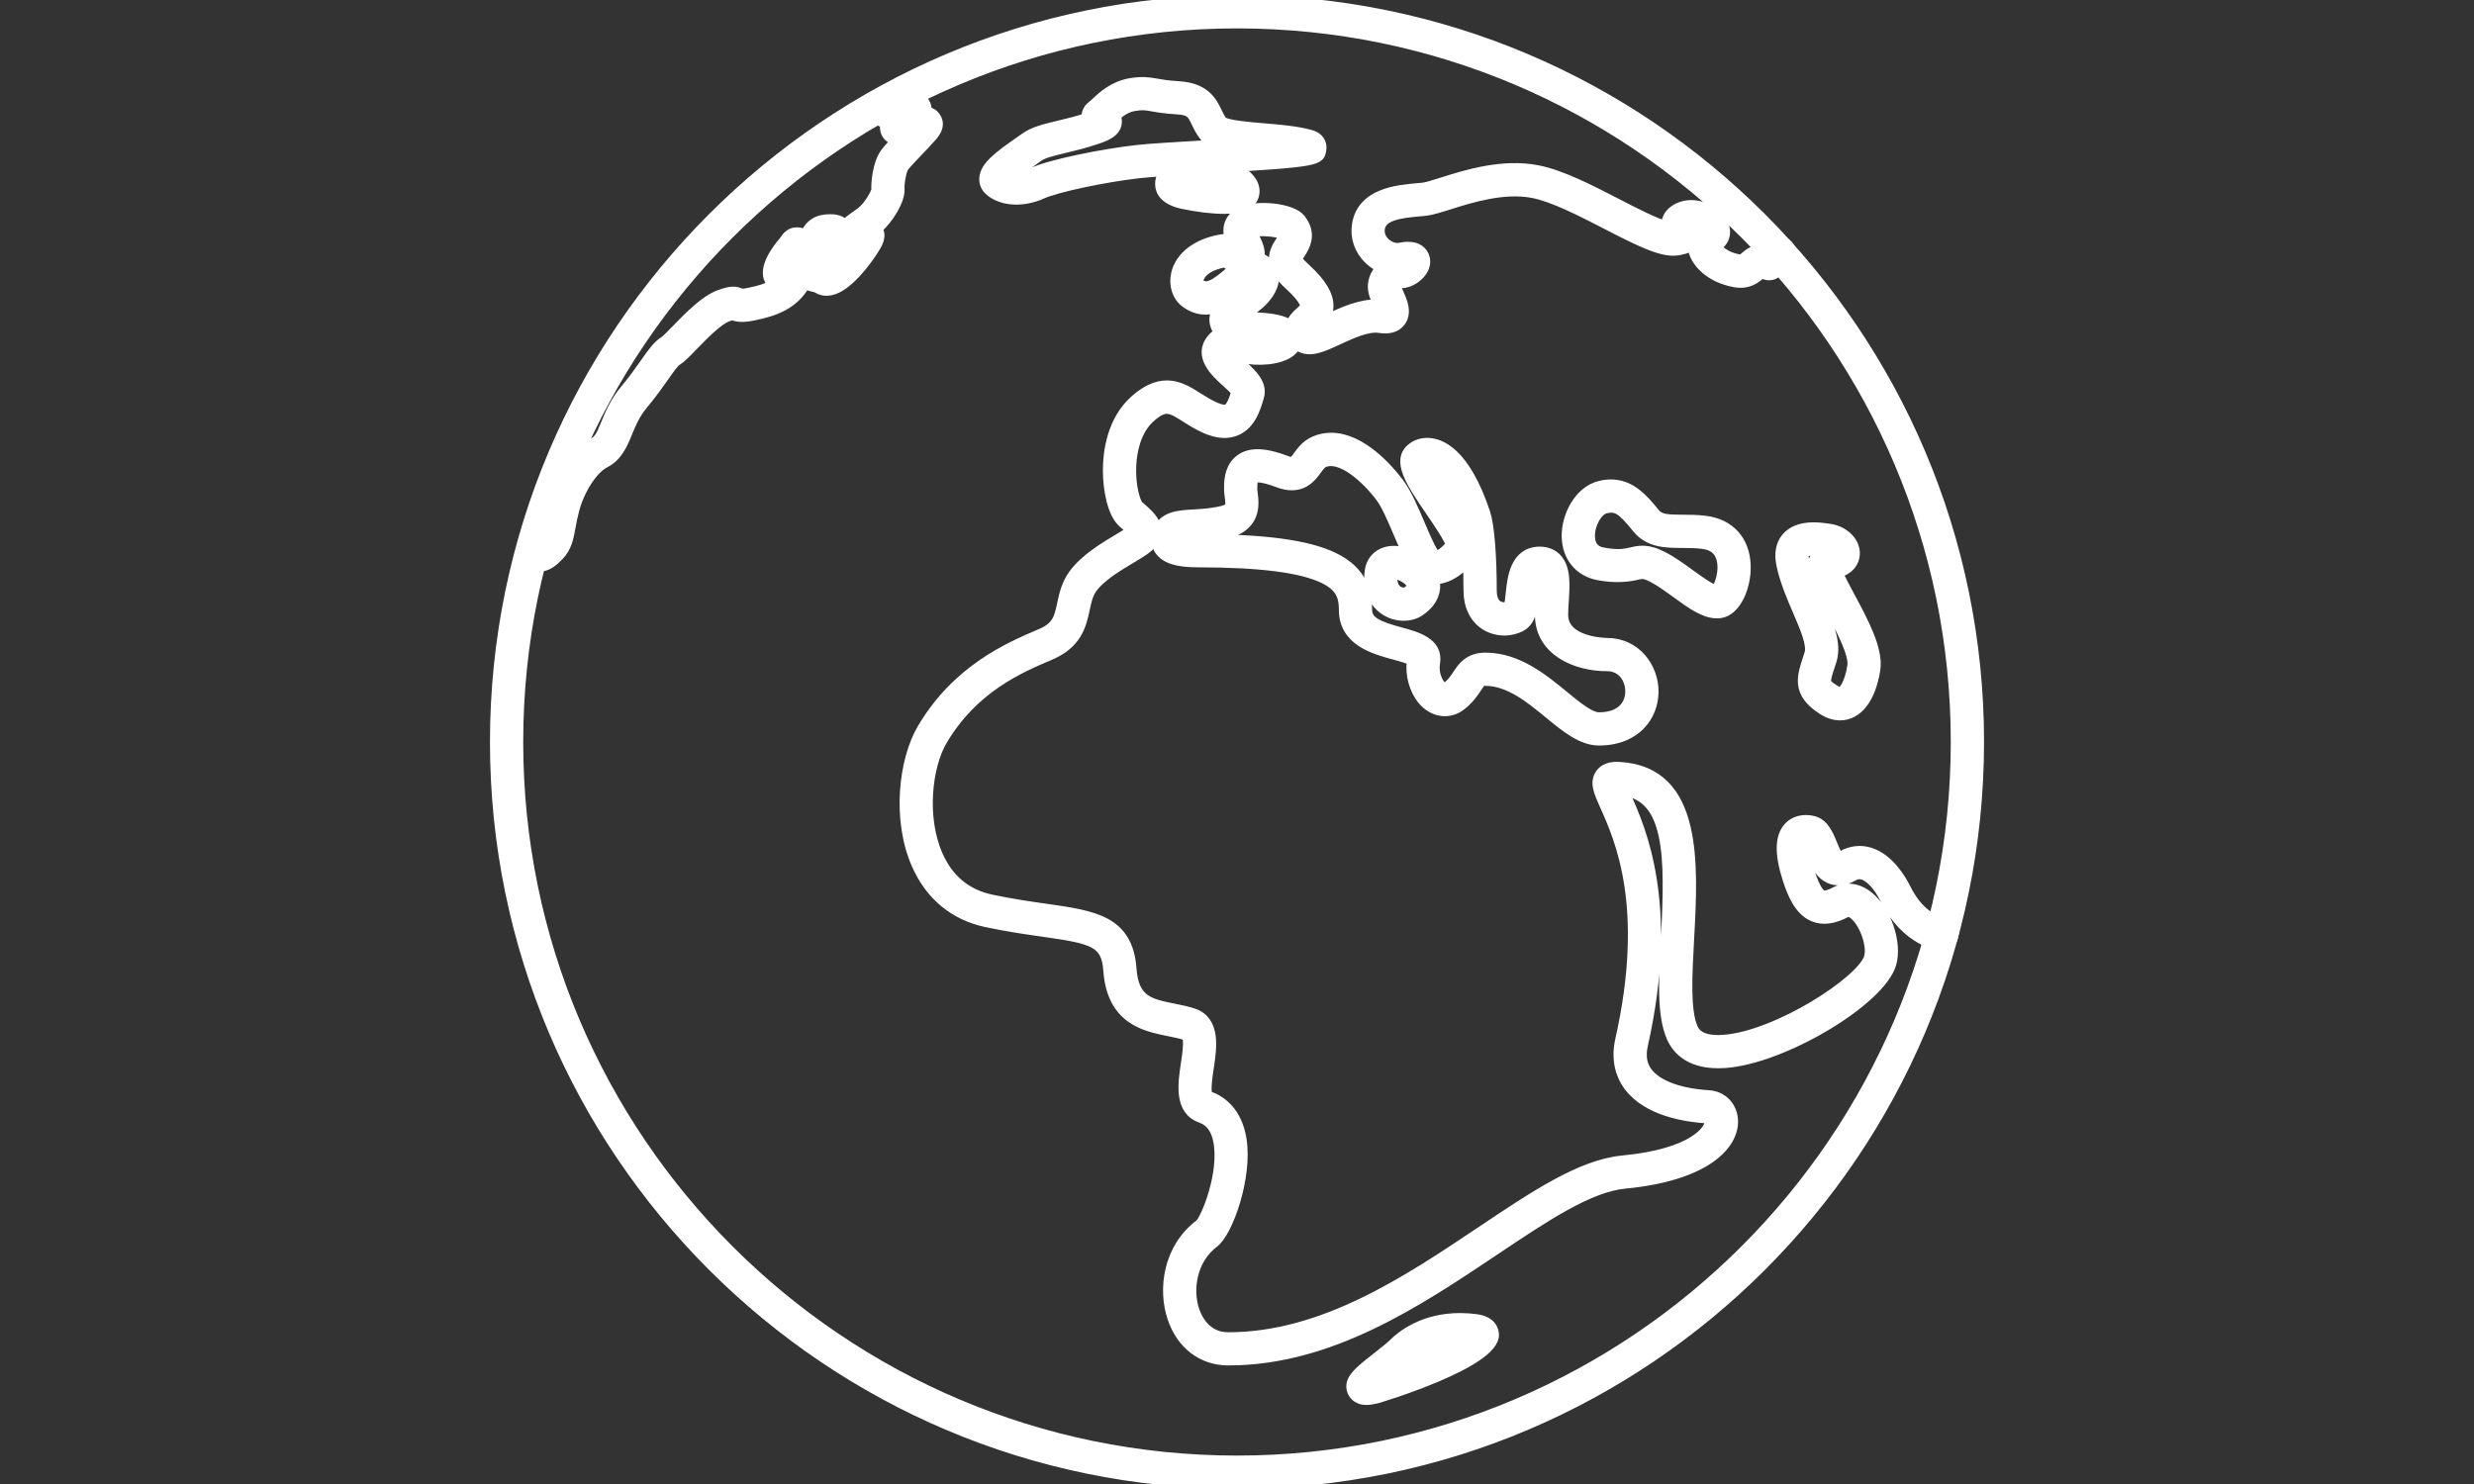 <?xml version="1.0" encoding="utf-8"?>
<!-- Generator: Adobe Illustrator 17.0.0, SVG Export Plug-In . SVG Version: 6.00 Build 0)  -->
<!DOCTYPE svg PUBLIC "-//W3C//DTD SVG 1.1//EN" "http://www.w3.org/Graphics/SVG/1.1/DTD/svg11.dtd">
<svg version="1.1" id="Layer_1" xmlns="http://www.w3.org/2000/svg" xmlns:xlink="http://www.w3.org/1999/xlink" x="0px" y="0px"
	 width="255.12px" height="153.07px" viewBox="0 0 255.12 153.07" enable-background="new 0 0 255.12 153.07" xml:space="preserve">
<rect x="0" y="0" width="255.12" height="153.07" fill="#333333" stroke="none"/>
<g>
	<g>
		<path fill="#FFFFFF" stroke="#FFFFFF" stroke-miterlimit="10" d="M152.225,136.051c-0.565-0.075-1.127-0.113-1.673-0.113
			c-3.827,0-6.083,1.854-6.875,2.65c-0.311,0.312-0.95,0.814-1.567,1.299c-2.06,1.618-3.094,2.43-2.695,3.587
			c0.077,0.221,0.409,0.943,1.478,0.943c0.283,0,0.621-0.047,1.061-0.149c0.124-0.028,12.259-3.642,12.12-6.627
			C154.056,137.235,153.838,136.266,152.225,136.051z M144.91,140.75c0.185-0.159,0.351-0.31,0.488-0.448
			c0.554-0.558,2.103-1.825,4.801-1.927C148.826,139.12,146.784,140.026,144.91,140.75z"/>
	</g>
</g>
<g>
	<g>
		<path fill="#FFFFFF" stroke="#FFFFFF" stroke-miterlimit="10" d="M200.616,94.998c-0.248-0.066-0.498-0.051-0.724,0.028
			c-0.759-0.282-2.222-1.096-3.343-3.37c-0.453-0.917-1.723-3.117-3.727-3.736c-0.974-0.301-1.975-0.181-2.9,0.34
			c-0.171,0.096-0.268,0.121-0.278,0.135c-0.207-0.159-0.508-0.903-0.672-1.307c-0.423-1.042-0.901-2.224-2.116-2.455
			c-1.363-0.26-2.124,0.334-2.455,0.711c-0.892,1.012-0.912,2.772-0.066,5.381c0.51,1.571,1.228,3.257,2.687,3.847
			c0.966,0.392,2.065,0.247,3.364-0.443c0.102-0.056,0.318-0.169,0.785,0.208c1.085,0.876,1.894,3.182,1.546,4.404
			c-0.684,2.405-9.512,8.142-15.03,8.501c-2.507,0.173-2.961-0.883-3.11-1.227c-0.781-1.809-0.584-5.382-0.378-9.164
			c0.422-7.703,0.948-17.291-7.181-17.76c-0.395-0.019-1.442-0.084-2.009,0.74c-0.607,0.881-0.175,1.847,0.481,3.308
			c1.511,3.371,4.659,10.386,1.574,24.105c-0.412,1.826-0.102,3.49,0.893,4.813c1.949,2.589,5.916,3.191,8.107,3.32
			c0.074,0.005,0.227,0.013,0.232,0.299c0.015,0.818-1.6,3.308-8.959,4.008c-4.304,0.411-9.065,3.601-14.577,7.295
			c-7.65,5.128-16.32,10.94-26.108,10.94c-2.298,0-3.194-1.933-3.472-2.764c-0.723-2.16-0.265-5.243,2.011-6.959
			c1.485-1.123,3.457-6.803,2.86-10.64c-0.452-2.902-2.109-4.061-3.419-4.522c-0.384-0.135-0.091-2.079,0.035-2.91
			c0.31-2.049,0.735-4.857-1.647-5.63c-0.656-0.213-1.339-0.35-1.998-0.482c-2.464-0.496-4.092-0.822-4.327-4.093
			c-0.361-4.995-3.903-5.498-8.806-6.196c-1.656-0.236-3.534-0.502-5.679-0.957c-2.548-0.542-4.394-2.077-5.487-4.565
			c-1.718-3.907-1.103-9.17,0.452-11.806c3.216-5.453,7.971-7.471,11.118-8.808c2.827-1.198,3.248-3.174,3.587-4.763
			c0.177-0.83,0.329-1.546,0.785-2.168c0.871-1.191,2.654-2.255,3.957-3.032c1.056-0.629,1.753-1.046,2.132-1.548
			c1.265-1.672-0.103-2.862-1.103-3.732l-0.261-0.227c-0.251-0.273-0.835-1.913-0.716-4.172c0.066-1.235,0.411-3.517,1.99-4.897
			c1.499-1.313,2.03-0.974,3.604,0.019c0.595,0.377,1.268,0.803,2.079,1.158c1.222,0.536,2.305,0.595,3.214,0.177
			c1.436-0.661,1.919-2.255,2.24-3.309l0.035-0.117c0.423-1.38-0.748-2.439-1.782-3.374c-0.255-0.23-0.654-0.589-0.922-0.889
			c0.377,0.113,0.866,0.248,1.52,0.334c1.833,0.239,4.048-0.04,4.867-1.21c0.07-0.101,0.129-0.207,0.175-0.315
			c0.1,0.096,0.203,0.173,0.301,0.233c1.075,0.667,2.37,0.064,4.011-0.695c1.351-0.627,3.032-1.401,4.225-1.218
			c1.012,0.163,1.752-0.058,2.201-0.646c0.714-0.933,0.187-2.12-0.198-2.986c-0.101-0.225-0.202-0.435-0.245-0.6
			c-0.016-0.062,0.002-0.126,0.053-0.194c0.091-0.118,0.248-0.188,0.419-0.188c1.008,0,1.983-0.756,2.341-1.487
			c0.283-0.578,0.237-1.203-0.125-1.67c-0.677-0.875-1.928-0.616-2.339-0.532c-0.473,0.096-1.074-0.115-1.505-0.527
			c-0.298-0.284-0.629-0.77-0.519-1.469c0.203-1.284,2.019-1.546,4.022-1.72c0.231-0.019,0.448-0.039,0.643-0.06
			c0.628-0.067,1.438-0.322,2.464-0.646c2.244-0.708,5.633-1.777,8.653-1.186c2.104,0.413,5.008,1.911,7.57,3.231
			c3.508,1.81,5.739,2.912,7.284,2.687c0.392-0.056,1.112-0.159,1.571-0.628c0,0.079,0.004,0.159,0.011,0.241
			c0.142,1.464,1.692,3.195,4.377,3.671c1.39,0.247,2.178-0.435,2.602-0.801c0.053-0.045,0.119-0.103,0.17-0.142
			c0.04,0.013,0.098,0.038,0.177,0.08c0.491,0.259,1.091,0.158,1.465-0.251c0,0,0.612-0.671,0.867-0.914
			c0.045-0.03,0.087-0.064,0.128-0.101c0.497-0.451,0.536-1.22,0.085-1.717c-0.23-0.254-0.558-0.4-0.899-0.401
			c-0.467-0.017-0.72,0.151-1.425,0.898c-1.096-0.21-1.782,0.386-2.153,0.706c-0.313,0.271-0.343,0.292-0.59,0.248
			c-1.418-0.251-2.103-0.956-2.312-1.328c0.499-0.285,0.821-0.757,0.878-1.307c0.085-0.826-0.432-1.69-1.385-2.309
			c-1.184-0.771-2.584-0.869-3.652-0.256c-0.73,0.42-0.955,0.955-1.014,1.331c-0.027,0.163-0.027,0.316-0.008,0.459
			c-1.246-0.362-3.397-1.471-5.06-2.329c-2.838-1.464-5.772-2.976-8.215-3.456c-3.629-0.711-7.373,0.469-9.852,1.253
			c-0.825,0.26-1.604,0.505-1.99,0.547l-0.596,0.055c-1.99,0.173-5.695,0.494-6.211,3.76c-0.213,1.336,0.241,2.651,1.24,3.607
			c0.373,0.356,0.799,0.64,1.251,0.846c-0.103,0.098-0.199,0.205-0.288,0.32c-0.514,0.666-0.689,1.503-0.48,2.298
			c0.083,0.311,0.225,0.631,0.375,0.968c0.024,0.056,0.053,0.121,0.085,0.193c-1.776-0.072-3.612,0.769-5.116,1.465
			c-0.141,0.066-0.293,0.136-0.447,0.207c0.262-0.39,0.465-0.875,0.469-1.481c0.01-1.158-0.717-2.375-2.284-3.829
			c-0.296-0.275-0.91-0.844-0.931-1.039c0-0.001,0.005-0.094,0.152-0.306c0.881-1.274,1.252-2.409,0.204-3.804
			c-0.904-1.197-4.605-1.509-6.174-0.77c-1.022,0.48-1.502,1.431-1.252,2.482c0.033,0.134,0.072,0.265,0.117,0.392
			c-0.282-0.066-0.603-0.084-0.962-0.023c-2.46,0.432-4.183,1.754-4.607,3.534c-0.281,1.178,0.096,2.356,0.957,2.999
			c1.178,0.883,2.347,0.871,3.395,0.487c-0.322,0.51-0.492,1.079-0.369,1.657c0.079,0.371,0.248,0.683,0.505,0.938
			c-0.265,0.126-0.535,0.33-0.797,0.644c-1.497,1.782,0.43,3.523,1.465,4.458c0.33,0.298,0.858,0.774,1.034,1.04
			c-0.194,0.637-0.482,1.55-0.914,1.749c-0.243,0.112-0.679,0.043-1.223-0.196c-0.641-0.281-1.208-0.639-1.755-0.985
			c-1.704-1.079-3.637-2.3-6.503,0.204c-2.462,2.153-2.834,5.496-2.835,7.298c-0.002,2.018,0.475,4.474,1.545,5.415l0.281,0.245
			c0.207,0.18,0.445,0.388,0.612,0.55c-0.293,0.214-0.856,0.55-1.291,0.81c-1.482,0.884-3.51,2.094-4.672,3.683
			c-0.763,1.041-0.996,2.133-1.201,3.095c-0.299,1.403-0.497,2.329-2.16,3.035c-3.231,1.372-8.641,3.666-12.263,9.81
			c-1.9,3.222-2.637,9.346-0.583,14.019c1.407,3.199,3.898,5.261,7.208,5.964c2.227,0.473,4.147,0.746,5.842,0.986
			c5.156,0.734,6.514,1.046,6.724,3.965c0.369,5.114,3.781,5.8,6.272,6.301c0.62,0.124,1.205,0.242,1.728,0.411
			c0.422,0.136,0.134,2.041-0.005,2.956c-0.304,2.011-0.72,4.763,1.561,5.565c0.935,0.329,1.515,1.084,1.77,2.307
			c0.69,3.313-1.243,8.039-1.87,8.623c-3.34,2.517-3.819,6.778-2.851,9.669c0.927,2.77,3.087,4.423,5.777,4.423
			c10.525,0,19.523-6.03,27.461-11.344c5.237-3.511,9.76-6.542,13.453-6.894c8.308-0.791,11.204-3.98,11.16-6.471
			c-0.027-1.468-1.085-2.596-2.518-2.68c-3.015-0.177-5.315-1.036-6.309-2.357c-0.569-0.756-0.72-1.678-0.464-2.818
			c3.262-14.509-0.236-22.304-1.729-25.633c-0.084-0.187-0.173-0.383-0.253-0.567c4.729,0.716,4.778,6.762,4.319,15.141
			c-0.233,4.252-0.435,7.924,0.572,10.258c0.584,1.353,2.021,2.917,5.498,2.69c5.989-0.391,16.121-6.433,17.209-10.263
			c0.61-2.15-0.513-5.467-2.357-6.957c-1.089-0.88-2.346-1.048-3.45-0.464c-0.6,0.318-1.069,0.439-1.314,0.338
			c-0.276-0.112-0.724-0.609-1.288-2.346c-0.724-2.23-0.46-2.937-0.491-2.973c0.016-0.002,0.051-0.004,0.103-0.001
			c0.138,0.204,0.329,0.674,0.46,1c0.411,1.013,0.921,2.273,2.12,2.692c0.705,0.245,1.471,0.138,2.278-0.317
			c0.347-0.197,0.651-0.238,0.989-0.134c0.753,0.233,1.621,1.187,2.263,2.489c2.17,4.398,5.594,4.833,5.739,4.848
			c0.596,0.066,1.143-0.304,1.305-0.875c0.022-0.077,0.038-0.149,0.049-0.219l0.011,0.001
			C201.646,95.84,201.263,95.174,200.616,94.998z M128.668,32.196c0.871-0.386,2.622-1.83,2.72-3.415
			c0.052-0.838-0.358-1.585-1.125-2.047c-0.13-0.079-0.259-0.137-0.385-0.177c0.168-0.716-0.204-1.486-0.456-2.004
			c-0.094-0.192-0.196-0.403-0.266-0.587c0.702-0.224,2.507-0.073,3.143,0.224c0.039,0.057,0.056,0.084,0.061,0.084
			c-0.009,0.046-0.064,0.247-0.414,0.753c-1.457,2.111,0.097,3.552,1.125,4.506c1.44,1.335,1.509,1.926,1.508,2.03
			c-0.001,0.149-0.268,0.39-0.503,0.601c-0.362,0.324-0.835,0.751-0.962,1.391c-0.615-0.464-1.822-0.846-4.398-0.846
			c-0.32,0-0.565-0.017-0.751-0.04C128.161,32.49,128.416,32.305,128.668,32.196z M123.682,29.272
			c-0.036-0.029-0.12-0.208-0.046-0.502c0.154-0.62,0.934-1.39,2.664-1.695c0.066,0.012,0.248,0.148,0.356,0.23
			c0.119,0.089,0.315,0.234,0.565,0.358c-0.094,0.081-0.186,0.164-0.279,0.247C125.331,29.334,124.48,29.866,123.682,29.272z"/>
	</g>
</g>
<g>
	<g>
		<path fill="#FFFFFF" stroke="#FFFFFF" stroke-miterlimit="10" d="M127.56,0C85.359,0,51.025,34.334,51.025,76.536
			c0,42.201,34.334,76.534,76.535,76.534s76.535-34.333,76.535-76.534C204.095,34.334,169.761,0,127.56,0z M127.56,150.64
			c-40.862,0-74.105-33.243-74.105-74.104c0-40.862,33.243-74.107,74.105-74.107s74.105,33.244,74.105,74.107
			C201.665,117.397,168.422,150.64,127.56,150.64z"/>
	</g>
</g>
<g>
	<g>
		<path fill="#FFFFFF" stroke="#FFFFFF" stroke-miterlimit="10" d="M96.522,12.112c-0.253-0.391-0.581-0.552-0.942-0.586
			c0.033-0.479-0.124-0.92-0.451-1.242c-0.78-0.769-2.004-0.479-3.421-0.146l-0.604,0.14c-0.655,0.143-1.07,0.791-0.926,1.447
			c0.124,0.56,0.615,0.944,1.164,0.954c-0.095,0.214-0.13,0.465-0.067,0.762c0.056,0.264,0.278,0.865,1.149,1.036
			c-0.459,0.485-0.852,0.91-1.119,1.259c-0.855,1.113-0.996,3.267-0.95,3.84c-0.053,0.366-0.787,1.706-1.579,2.291l-0.457,0.332
			c-0.463,0.332-0.883,0.634-1.201,0.95c-0.52-0.62-1.454-0.562-1.84-0.539c-1.389,0.084-1.958,0.9-2.211,1.544
			c-0.752-0.293-1.498-0.395-2.119,0.542c-0.032,0.047-0.07,0.109-0.131,0.18c-0.677,0.781-2.176,2.739-1.469,4.034
			c0.052,0.096,0.171,0.281,0.38,0.449c-0.595,0.351-1.39,0.603-2.524,0.83c-0.57,0.114-0.741,0.091-0.729,0.089
			c-0.64-0.311-1.177-0.282-2.297,0.128c-1.497,0.548-3.123,2.223-4.431,3.569c-0.464,0.476-1.04,1.07-1.228,1.192
			c-0.702,0.422-1.244,1.194-1.994,2.262c-0.528,0.752-1.186,1.689-2.064,2.739c-1.068,1.278-1.585,2.538-2,3.55
			c-0.436,1.062-0.686,1.628-1.198,1.89c-2.147,1.103-3.744,3.992-4.377,6.365c-0.199,0.751-0.318,1.39-0.42,1.944
			c-0.174,0.946-0.27,1.414-0.558,1.71c-0.023,0.023-0.044,0.045-0.064,0.066c-0.005,0-0.009,0-0.012,0
			c-0.542,0-1.035,0.363-1.176,0.912l-0.081,0.324c-0.102,0.395,0.002,0.814,0.277,1.116c0.233,0.255,0.56,0.398,0.9,0.398
			c0.062,0,0.124-0.005,0.186-0.015c0.621-0.096,1.135-0.514,1.715-1.113c0.812-0.838,0.994-1.822,1.203-2.963
			c0.092-0.501,0.198-1.08,0.379-1.758c0.565-2.124,1.915-4.2,3.138-4.829c1.333-0.684,1.843-1.927,2.336-3.129
			c0.388-0.945,0.788-1.924,1.616-2.912c0.945-1.131,1.635-2.114,2.189-2.903c0.49-0.697,0.996-1.419,1.257-1.576
			c0.42-0.253,0.903-0.741,1.719-1.582c1.013-1.045,2.546-2.623,3.522-2.98c0.267-0.097,0.429-0.145,0.521-0.168
			c0.484,0.208,1.027,0.276,2.145,0.053c2.332-0.465,4.129-1.18,5.314-3.15l0.029-0.05c0.22,0.073,0.434,0.126,0.624,0.174
			c0.207,0.052,0.518,0.13,0.595,0.17c0.285,0.19,0.767,0.385,1.427,0.251c1.81-0.371,3.762-3.157,4.318-4.003
			c0.488-0.743,1.039-1.583,0.502-2.357c1.153-0.999,2.371-2.956,2.291-4.112c-0.04-0.598,0.2-1.947,0.453-2.278
			c0.26-0.337,0.78-0.881,1.33-1.458c0.501-0.524,1.052-1.102,1.573-1.691C96.77,13.351,96.9,12.694,96.522,12.112z M85.307,27.533
			c-0.237-0.114-0.493-0.194-0.751-0.264l0.6-0.486c0.718-0.579,1.3-1.048,1.698-1.481c0.098,0.115,0.225,0.227,0.39,0.323
			C86.401,26.712,85.661,27.346,85.307,27.533z"/>
	</g>
</g>
<g>
	<g>
		<path fill="#FFFFFF" stroke="#FFFFFF" stroke-miterlimit="10" d="M190.806,61.58c-0.432-0.804-0.977-1.82-1.268-2.505
			c1.194-0.288,1.695-1.124,1.747-1.86c0.09-1.263-1.04-2.462-2.635-2.691c-0.394-0.058-0.989-0.145-1.628-0.145
			c-1.29,0-2.246,0.368-2.84,1.093c-0.565,0.69-0.736,1.612-0.509,2.739c0.338,1.668,1.053,3.334,1.686,4.801
			c0.737,1.713,1.499,3.483,1.221,4.371l-0.183,0.573c-0.617,1.9-1.15,3.541,1.532,5.263c0.606,0.389,1.218,0.587,1.82,0.587
			c1.833,0,3.2-1.783,3.654-4.772C193.711,66.989,192.168,64.116,190.806,61.58z M190.999,68.671
			c-0.267,1.766-0.899,2.707-1.251,2.707c-0.123,0-0.307-0.074-0.508-0.202c-1.104-0.709-1.104-0.709-0.533-2.467l0.191-0.596
			c0.548-1.748-0.352-3.843-1.307-6.058c-0.615-1.426-1.249-2.901-1.537-4.322c-0.091-0.449-0.034-0.667,0.008-0.719
			c0.058-0.07,0.333-0.203,0.961-0.203c0.306,0,0.616,0.029,0.89,0.063c-0.323,0.129-0.592,0.351-0.771,0.652
			c-0.669,1.121,0.109,2.572,1.523,5.204C189.669,64.599,191.187,67.426,190.999,68.671z"/>
	</g>
</g>
<g>
	<g>
		<path fill="#FFFFFF" stroke="#FFFFFF" stroke-miterlimit="10" d="M175.874,53.704c-0.858-0.108-1.666-0.111-2.377-0.113
			c-1.514-0.005-2.328-0.036-2.827-0.657c-1.259-1.571-2.554-2.98-4.545-2.98c-0.356,0-0.716,0.044-1.103,0.134
			c-2.209,0.519-3.525,3.144-3.479,5.28c0.045,2.081,1.305,3.608,3.29,3.985c1.802,0.34,3.165,0.147,3.911-0.028
			c0.261-0.061,0.449-0.104,0.617-0.104c0.151,0,0.418,0.033,0.983,0.318c0.803,0.406,1.678,1.042,2.524,1.657
			c1.539,1.119,2.868,2.085,4.172,2.085c0.147,0,0.29-0.012,0.429-0.036c1.599-0.281,2.617-2.741,2.566-4.861
			C179.971,55.775,178.414,54.025,175.874,53.704z M176.946,60.842c-0.565-0.096-1.762-0.967-2.65-1.612
			c-0.924-0.672-1.879-1.367-2.857-1.861c-0.792-0.401-1.434-0.579-2.079-0.579c-0.447,0-0.815,0.085-1.167,0.168
			c-0.39,0.091-0.757,0.177-1.33,0.177c-0.459,0-0.974-0.055-1.576-0.169c-0.317-0.06-1.283-0.243-1.313-1.65
			c-0.027-1.246,0.768-2.664,1.604-2.861c1.109-0.255,1.662,0.083,3.2,2.001c1.25,1.555,3.012,1.56,4.714,1.565
			c0.673,0.002,1.37,0.005,2.079,0.095c1.073,0.135,1.686,0.626,1.93,1.544C177.846,58.967,177.283,60.444,176.946,60.842z"/>
	</g>
</g>
<g>
	<g>
		<path fill="#FFFFFF" stroke="#FFFFFF" stroke-miterlimit="10" d="M165.713,66.302c-0.045,0-4.503-0.033-4.503-2.876
			c0-0.452,0.033-0.943,0.064-1.435c0.107-1.662,0.219-3.382-0.731-4.395c-0.305-0.326-0.853-0.714-1.791-0.714
			c-0.001,0-0.001,0-0.002,0c-2.533,0.051-2.811,2.716-2.978,4.309c-0.046,0.442-0.113,1.085-0.209,1.364
			c-0.109,0.04-0.259,0.07-0.432,0.07c-0.193,0-0.561-0.041-0.843-0.313c-0.366-0.354-0.442-0.963-0.442-1.413
			c0-3.687-0.256-6.751-0.669-7.994c-2.096-6.298-4.659-7.238-6-7.238c-0.586,0-1.129,0.179-1.568,0.518
			c-1.693,1.299-0.094,3.643,1.932,6.61c0.699,1.024,1.834,2.686,2.04,3.364c-0.572,0.803-1.223,1.121-1.526,1.169
			c-0.424-0.452-1.143-2.141-1.628-3.28c-0.669-1.57-1.361-3.194-2.145-4.234c-1.062-1.407-3.872-4.677-7.024-4.677
			c-0.593,0-1.167,0.118-1.704,0.352c-0.87,0.379-1.367,1.059-1.729,1.556c-0.401,0.55-0.479,0.596-0.613,0.596
			c-0.097,0-0.278-0.024-0.578-0.138c-2.49-0.946-4.076-0.873-5.062,0.137c-0.79,0.808-0.866,1.968-0.844,2.888
			c0.005,0.216,0.033,0.454,0.066,0.707c0.131,1.028,0.162,1.272-1.132,1.527c-0.976,0.193-1.85,0.244-2.622,0.289
			c-1.504,0.087-3.058,0.179-3.652,1.676c-0.388,0.974-0.068,1.678,0.158,2.009c0.601,0.887,1.821,1.282,3.957,1.282
			c6.428,0,10.675,0.543,12.984,1.658c1.731,0.837,2.079,1.851,2.079,3.218c-0.004,3.24,3.144,4.092,5.226,4.655
			c0.594,0.16,1.459,0.395,1.788,0.599c-0.2,1.436,0.23,3.018,1.116,4.072c1.079,1.283,2.721,1.526,3.951,0.581
			c0.864-0.665,1.329-1.367,1.668-1.879c0.435-0.657,0.459-0.677,0.866-0.677c2.436,0,4.619,1.794,6.546,3.378
			c1.737,1.427,3.378,2.776,5.158,2.776c2.206,0,3.518-0.853,4.23-1.567c0.912-0.916,1.415-2.165,1.415-3.515
			C170.527,68.854,168.726,66.302,165.713,66.302z M149.547,51.425c-0.643-0.942-1.628-2.385-2.025-3.244
			c0.724,0.32,1.963,1.599,3.155,4.926C150.342,52.589,149.96,52.03,149.547,51.425z M167.391,73.119
			c-0.556,0.558-1.424,0.853-2.51,0.853c-0.91,0-2.285-1.131-3.615-2.224c-2.131-1.751-4.783-3.93-8.088-3.93
			c-1.725,0-2.401,1.02-2.891,1.764c-0.299,0.451-0.581,0.877-1.124,1.295c-0.179,0.135-0.262,0.193-0.61-0.22
			c-0.378-0.451-0.713-1.345-0.556-2.249c0.371-2.137-1.909-2.754-3.572-3.204c-2.374-0.641-3.433-1.127-3.432-2.308
			c0-1.605-0.357-3.912-3.451-5.407c-2.684-1.296-7.146-1.9-14.041-1.9c-0.47,0-0.837-0.024-1.12-0.057
			c0.264-0.024,0.549-0.04,0.798-0.055c0.808-0.047,1.814-0.106,2.952-0.332c3.521-0.696,3.205-3.163,3.07-4.218
			c-0.022-0.162-0.044-0.316-0.047-0.456c-0.021-0.906,0.125-1.103,0.154-1.133c0.044-0.045,0.508-0.306,2.459,0.436
			c0.526,0.2,0.997,0.298,1.443,0.298c1.414,0,2.114-0.96,2.577-1.594c0.253-0.346,0.47-0.645,0.736-0.76
			c1.729-0.751,4.326,1.584,5.819,3.561c0.606,0.803,1.267,2.354,1.849,3.722c1.14,2.675,1.84,4.208,3.014,4.631
			c1.249,0.451,2.974-0.318,4.146-1.789c0.04,0.873,0.066,1.888,0.066,3.055c0,1.667,0.644,2.637,1.183,3.16
			c0.665,0.641,1.564,0.996,2.532,0.996c0.645,0,1.278-0.163,1.785-0.459c1.007-0.593,1.143-1.894,1.274-3.151
			c0.089-0.846,0.221-2.124,0.575-2.193c0.233,0.326,0.137,1.794,0.086,2.584c-0.035,0.547-0.069,1.091-0.069,1.591
			c0,3.645,3.593,5.305,6.933,5.305c1.565,0,2.384,1.301,2.384,2.588C168.098,72.022,167.847,72.661,167.391,73.119z"/>
	</g>
</g>
<g>
	<g>
		<path fill="#FFFFFF" stroke="#FFFFFF" stroke-miterlimit="10" d="M147.896,59.656c-0.513-1.707-2.562-2.852-4.155-2.852
			c-1.347,0-2.331,0.819-2.507,2.085c-0.243,1.746,0.335,2.833,0.863,3.439c0.667,0.767,1.636,1.206,2.658,1.206
			c0.605,0,1.163-0.157,1.615-0.456C148.294,61.805,148.079,60.261,147.896,59.656z M145.029,61.052
			c-0.023,0.015-0.115,0.052-0.275,0.052c-0.118,0-0.525-0.027-0.826-0.372c-0.355-0.408-0.354-1.046-0.354-1.478
			c0,0,0.047-0.021,0.165-0.021c0.683,0,1.674,0.609,1.83,1.123C145.644,60.601,145.263,60.898,145.029,61.052z"/>
	</g>
</g>
<g>
	<g>
		<path fill="#FFFFFF" stroke="#FFFFFF" stroke-miterlimit="10" d="M128.709,18.259c-0.895-0.928-2.877-1.927-5.112-1.927
			c-0.657,0-1.296,0.089-1.902,0.265c-0.572,0.168-2.13,1.056-2.079,2.432c0.026,0.701,0.453,1.621,2.336,2.021
			c1.522,0.324,3.087,0.511,4.294,0.511c2.039,0,3.094-0.603,3.139-1.791C129.404,19.252,129.177,18.743,128.709,18.259z
			 M123.055,18.794c0.837-0.101,1.737,0.062,2.436,0.313C124.753,19.06,123.903,18.95,123.055,18.794z"/>
	</g>
</g>
<g>
	<g>
		<path fill="#FFFFFF" stroke="#FFFFFF" stroke-miterlimit="10" d="M135.216,13.914c-1.431-0.409-3.205-0.558-4.919-0.7
			c-1.431-0.119-3.826-0.32-4.243-0.708c-0.213-0.278-0.367-0.599-0.531-0.938c-0.515-1.068-1.221-2.531-3.988-2.692
			c-1.132-0.066-1.777-0.182-2.296-0.275c-0.797-0.145-1.482-0.233-2.635-0.046c-1.763,0.287-2.903,1.351-3.586,1.987
			c-0.152,0.142-0.281,0.267-0.395,0.351c-0.61,0.446-0.614,1.031-0.587,1.262c0.001,0.004,0.001,0.007,0.001,0.011
			c-1.029,0.334-1.986,0.564-2.839,0.767c-1.475,0.352-2.641,0.632-3.524,1.276c-0.168,0.123-0.378,0.267-0.611,0.43
			c-2.105,1.464-3.491,2.515-3.578,3.723c-0.034,0.487,0.143,0.939,0.504,1.276c0.673,0.623,1.674,0.967,2.816,0.967
			c0.872,0,1.791-0.205,2.657-0.593c1.519-0.686,6.401-1.724,10.046-2.136c1.182-0.134,3.861-0.294,6.696-0.463
			c11.925-0.711,11.93-0.762,12.076-2.086C136.332,14.831,136.087,14.163,135.216,13.914z M124.06,14.984
			c-2.995,0.179-5.58,0.333-6.826,0.474c-3.533,0.4-8.826,1.457-10.771,2.336c-0.702,0.316-1.486,0.434-2.047,0.356
			c0.624-0.537,1.588-1.206,2.035-1.519c0.25-0.174,0.475-0.33,0.655-0.462c0.49-0.357,1.494-0.598,2.658-0.876
			c0.969-0.232,2.07-0.494,3.297-0.91c0.88-0.296,2.083-0.703,2.126-1.799c0.01-0.243-0.04-0.448-0.124-0.622
			c0.503-0.441,1.118-0.88,1.93-1.012c0.795-0.13,1.12-0.086,1.817,0.039c0.552,0.098,1.307,0.233,2.584,0.309
			c1.341,0.078,1.504,0.417,1.941,1.322c0.199,0.414,0.426,0.882,0.79,1.358c0.313,0.409,0.768,0.703,1.336,0.922
			C124.975,14.929,124.505,14.957,124.06,14.984z"/>
	</g>
</g>
</svg>
